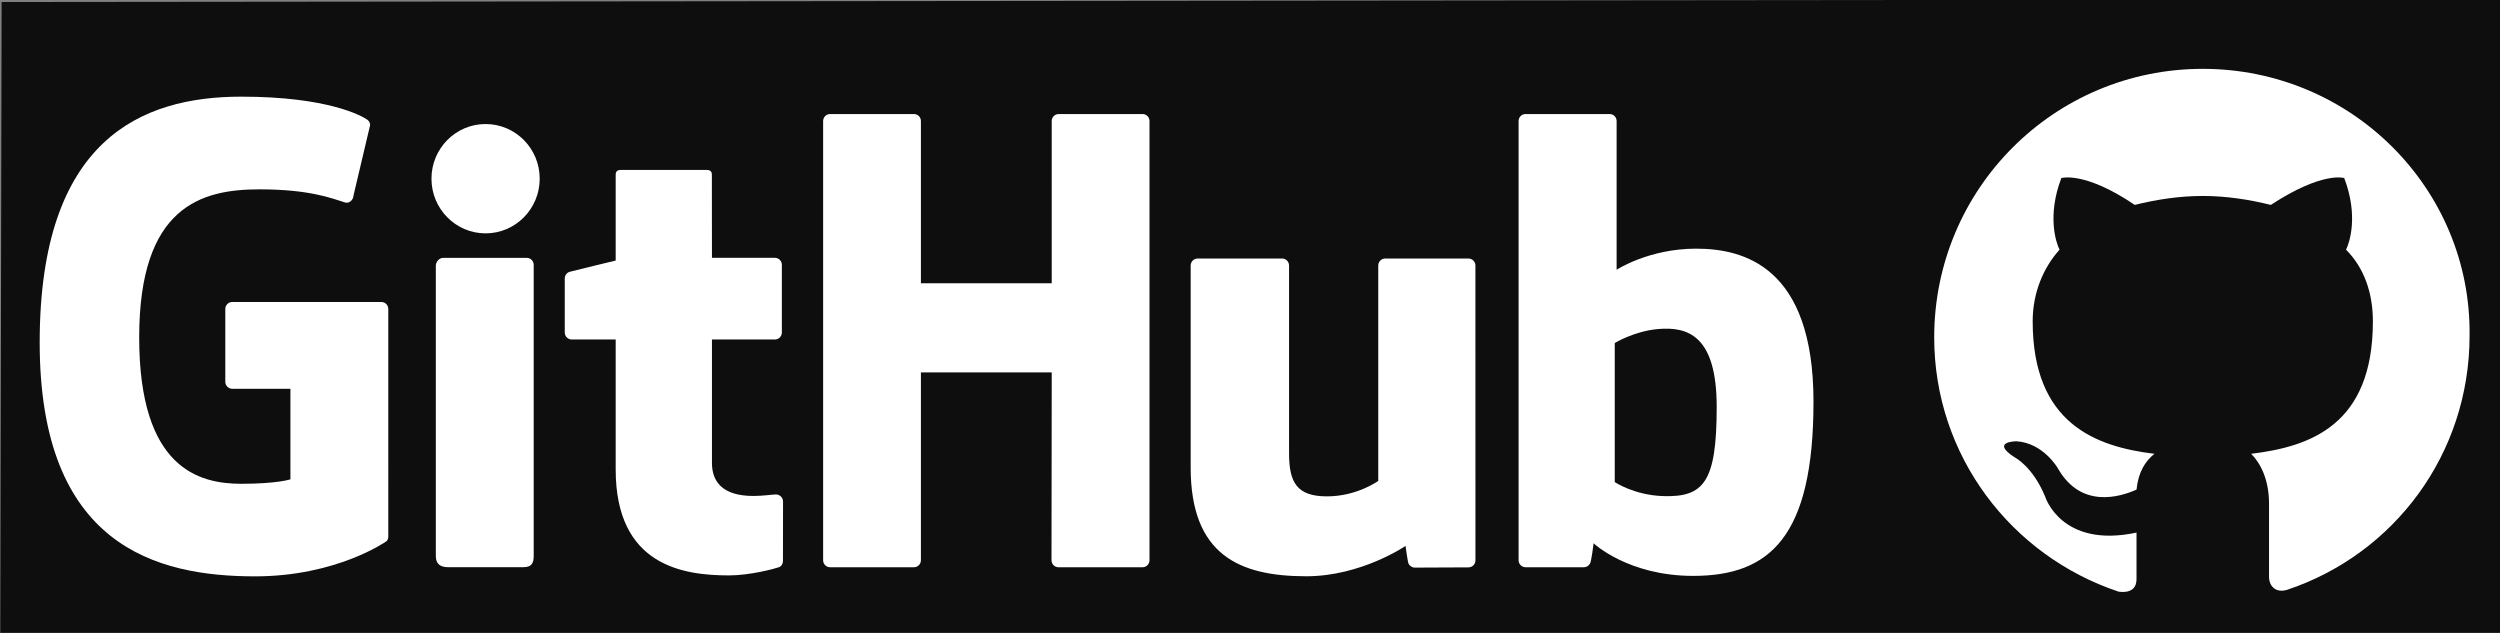 <?xml version="1.0" encoding="UTF-8" standalone="no"?>
<!-- Created with Inkscape (http://www.inkscape.org/) -->

<svg
   xmlns:dc="http://purl.org/dc/elements/1.1/"
   xmlns:cc="http://creativecommons.org/ns#"
   xmlns:rdf="http://www.w3.org/1999/02/22-rdf-syntax-ns#"
   xmlns:svg="http://www.w3.org/2000/svg"
   xmlns="http://www.w3.org/2000/svg"
   xmlns:sodipodi="http://sodipodi.sourceforge.net/DTD/sodipodi-0.dtd"
   xmlns:inkscape="http://www.inkscape.org/namespaces/inkscape"
   width="179.198mm"
   height="45.376mm"
   viewBox="0 0 179.198 45.376"
   version="1.1"
   id="svg901"
   inkscape:version="0.92.5 (2060ec1f9f, 2020-04-08)"
   sodipodi:docname="github_badge.svg">
  <rect x="0" y="0" width="179.198" height="45.376" fill="#808080" stroke="none"/>
  <defs
     id="defs895">
    <clipPath
       id="clipPath1464"
       clipPathUnits="userSpaceOnUse">
      <path
         inkscape:connector-curvature="0"
         id="path1462"
         d="M 0,576 H 576 V 0 H 0 Z" />
    </clipPath>
  </defs>
  <sodipodi:namedview
     id="base"
     pagecolor="#ffffff"
     bordercolor="#666666"
     borderopacity="1.0"
     inkscape:pageopacity="0.0"
     inkscape:pageshadow="2"
     inkscape:zoom="1.4"
     inkscape:cx="316.80125"
     inkscape:cy="116.92578"
     inkscape:document-units="mm"
     inkscape:current-layer="layer1"
     showgrid="false"
     fit-margin-top="0"
     fit-margin-left="0"
     fit-margin-right="0"
     fit-margin-bottom="0"
     inkscape:window-width="3440"
     inkscape:window-height="1361"
     inkscape:window-x="1911"
     inkscape:window-y="-9"
     inkscape:window-maximized="1" />
  <g
     inkscape:label="Calque 1"
     inkscape:groupmode="layer"
     id="layer1"
     transform="translate(-23.794,-122.669)">
    <g
       transform="matrix(0.353,0,0,-0.353,-11.453,197.622)"
       inkscape:label="GitHub_Logo"
       id="g1454">
      <path
         inkscape:connector-curvature="0"
         id="path1456"
         style="fill:#0f0e0f;fill-opacity:1;fill-rule:nonzero;stroke:none"
         d="M 99.911,83.839 H 607.875 V 212.464 l -507.696,-0.536 z"
         sodipodi:nodetypes="ccccc" />
      <g
         id="g1458">
        <g
           clip-path="url(#clipPath1464)"
           id="g1460">
          <g
             transform="translate(177.281,151.013)"
             id="g1466">
            <path
               inkscape:connector-curvature="0"
               id="path1468"
               style="fill:#ffffff;fill-opacity:1;fill-rule:nonzero;stroke:none"
               d="m 0,0 h -30.267 c -0.781,0 -1.415,-0.634 -1.415,-1.415 v -14.798 c 0,-0.781 0.634,-1.417 1.415,-1.417 h 11.807 v -18.385 c 0,0 -2.651,-0.904 -9.981,-0.904 -8.647,0 -20.727,3.16 -20.727,29.724 0,26.569 12.579,30.064 24.388,30.064 10.222,0 14.626,-1.799 17.428,-2.667 0.881,-0.269 1.695,0.608 1.695,1.389 l 3.377,14.298 c 0,0.366 -0.124,0.805 -0.54,1.104 -1.138,0.813 -8.081,4.697 -25.621,4.697 -20.205,0 -40.932,-8.596 -40.932,-49.921 0,-41.327 23.73,-47.485 43.727,-47.485 16.557,0 26.601,7.075 26.601,7.075 0.414,0.229 0.459,0.808 0.459,1.073 V -1.415 C 1.414,-0.634 0.781,0 0,0" />
          </g>
          <g
             transform="translate(333.265,187.751)"
             id="g1470">
            <path
               inkscape:connector-curvature="0"
               id="path1472"
               style="fill:#ffffff;fill-opacity:1;fill-rule:nonzero;stroke:none"
               d="m 0,0 c 0,0.788 -0.624,1.423 -1.405,1.423 h -17.042 c -0.779,0 -1.411,-0.635 -1.411,-1.423 0,-0.003 0.004,-32.934 0.004,-32.934 H -46.418 V 0 c 0,0.788 -0.627,1.423 -1.407,1.423 h -17.041 c -0.775,0 -1.407,-0.635 -1.407,-1.423 v -89.177 c 0,-0.787 0.632,-1.427 1.407,-1.427 h 17.041 c 0.78,0 1.407,0.64 1.407,1.427 v 38.145 h 26.564 c 0,0 -0.046,-38.142 -0.046,-38.145 0,-0.787 0.631,-1.427 1.412,-1.427 h 17.082 c 0.78,0 1.404,0.64 1.406,1.427 z" />
          </g>
          <g
             transform="translate(209.44,176.05)"
             id="g1474">
            <path
               inkscape:connector-curvature="0"
               id="path1476"
               style="fill:#ffffff;fill-opacity:1;fill-rule:nonzero;stroke:none"
               d="m 0,0 c 0,6.136 -4.92,11.095 -10.99,11.095 -6.064,0 -10.987,-4.959 -10.987,-11.095 0,-6.131 4.923,-11.104 10.987,-11.104 C -4.92,-11.104 0,-6.131 0,0" />
          </g>
          <g
             transform="translate(208.222,117.386)"
             id="g1478">
            <path
               inkscape:connector-curvature="0"
               id="path1480"
               style="fill:#ffffff;fill-opacity:1;fill-rule:nonzero;stroke:none"
               d="m 0,0 v 41.164 c 0,0.782 -0.63,1.421 -1.41,1.421 h -16.988 c -0.78,0 -1.477,-0.804 -1.477,-1.585 v -58.977 c 0,-1.733 1.08,-2.249 2.478,-2.249 h 15.306 c 1.679,0 2.091,0.826 2.091,2.277 z" />
          </g>
          <g
             transform="translate(398.032,159.837)"
             id="g1482">
            <path
               inkscape:connector-curvature="0"
               id="path1484"
               style="fill:#ffffff;fill-opacity:1;fill-rule:nonzero;stroke:none"
               d="m 0,0 h -16.911 c -0.776,0 -1.407,-0.64 -1.407,-1.427 v -43.725 c 0,0 -4.297,-3.144 -10.395,-3.144 -6.098,0 -7.716,2.767 -7.716,8.737 v 38.132 c 0,0.787 -0.63,1.427 -1.406,1.427 h -17.164 c -0.774,0 -1.409,-0.64 -1.409,-1.427 v -41.018 c 0,-17.736 9.884,-22.075 23.481,-22.075 11.156,0 20.15,6.164 20.15,6.164 0,0 0.427,-3.248 0.622,-3.633 0.193,-0.384 0.698,-0.773 1.244,-0.773 l 10.919,0.049 c 0.774,0 1.409,0.64 1.409,1.424 L 1.411,-1.427 C 1.411,-0.64 0.779,0 0,0" />
          </g>
          <g
             transform="translate(437.584,111.595)"
             id="g1486">
            <path
               inkscape:connector-curvature="0"
               id="path1488"
               style="fill:#ffffff;fill-opacity:1;fill-rule:nonzero;stroke:none"
               d="m 0,0 c -5.866,0.179 -9.845,2.841 -9.845,2.841 v 28.24 c 0,0 3.925,2.406 8.741,2.836 6.09,0.546 11.958,-1.294 11.958,-15.821 C 10.854,2.776 8.206,-0.247 0,0 m 6.67,50.245 c -9.605,0 -16.138,-4.285 -16.138,-4.285 v 30.196 c 0,0.788 -0.63,1.423 -1.406,1.423 h -17.091 c -0.777,0 -1.408,-0.635 -1.408,-1.423 v -89.177 c 0,-0.787 0.631,-1.426 1.41,-1.426 h 11.858 c 0.534,0 0.938,0.275 1.237,0.757 0.295,0.479 0.72,4.112 0.72,4.112 0,0 6.988,-6.623 20.217,-6.623 15.532,0 24.439,7.878 24.439,35.366 0,27.488 -14.226,31.08 -23.838,31.08" />
          </g>
          <g
             transform="translate(257.202,159.978)"
             id="g1490">
            <path
               inkscape:connector-curvature="0"
               id="path1492"
               style="fill:#ffffff;fill-opacity:1;fill-rule:nonzero;stroke:none"
               d="m 0,0 h -12.784 c 0,0 -0.019,16.885 -0.019,16.889 0,0.639 -0.329,0.959 -1.069,0.959 h -17.42 c -0.677,0 -1.041,-0.298 -1.041,-0.95 V -0.554 c 0,0 -8.73,-2.107 -9.32,-2.277 -0.588,-0.171 -1.021,-0.713 -1.021,-1.359 v -10.967 c 0,-0.789 0.63,-1.426 1.409,-1.426 h 8.932 v -26.384 c 0,-19.596 13.746,-21.521 23.021,-21.521 4.239,0 9.309,1.361 10.146,1.67 0.506,0.186 0.801,0.711 0.801,1.279 l 0.014,12.064 c 0,0.787 -0.665,1.424 -1.413,1.424 -0.745,0 -2.651,-0.303 -4.613,-0.303 -6.279,0 -8.407,2.919 -8.407,6.699 0,3.776 -10e-4,25.072 -10e-4,25.072 H 0 c 0.779,0 1.411,0.637 1.411,1.426 V -1.421 C 1.411,-0.634 0.779,0 0,0" />
          </g>
          <g
             transform="translate(177.281,439.012)"
             id="g1494" />
          <g
             transform="translate(333.265,475.752)"
             id="g1498" />
          <g
             transform="translate(209.44,464.049)"
             id="g1502" />
          <g
             transform="translate(208.222,405.385)"
             id="g1506" />
          <g
             transform="translate(398.032,447.836)"
             id="g1510" />
          <g
             transform="translate(437.584,399.595)"
             id="g1514" />
          <g
             transform="translate(257.202,447.978)"
             id="g1518" />
        </g>
      </g>
    </g>
    <path
       id="path1556"
       d="m 181.687,127.604 c -10.652,0 -19.251,8.599 -19.251,19.251 0,8.471 5.519,15.658 13.219,18.224 1.027,0.129 1.283,-0.385 1.283,-0.898 v -3.337 c -5.39,1.155 -6.545,-2.567 -6.545,-2.567 -0.898,-2.182 -2.182,-2.823 -2.182,-2.823 -1.797,-1.155 0.129,-1.155 0.129,-1.155 1.925,0.129 2.952,1.925 2.952,1.925 1.668,2.952 4.492,2.053 5.647,1.54 0.129,-1.283 0.642,-2.053 1.283,-2.567 -4.235,-0.513 -8.727,-2.182 -8.727,-9.497 0,-2.053 0.77,-3.85 1.925,-5.134 -0.257,-0.513 -0.898,-2.438 0.129,-5.134 0,0 1.668,-0.513 5.262,1.925 1.54,-0.385 3.209,-0.642 4.877,-0.642 1.668,0 3.337,0.257 4.877,0.642 3.722,-2.438 5.262,-1.925 5.262,-1.925 1.027,2.695 0.385,4.62 0.129,5.134 1.283,1.283 1.925,3.08 1.925,5.134 0,7.444 -4.492,8.984 -8.727,9.497 0.642,0.642 1.283,1.797 1.283,3.594 v 5.262 c 0,0.513 0.385,1.155 1.283,0.898 7.7,-2.567 13.091,-9.754 13.091,-18.224 0.129,-10.524 -8.471,-19.123 -19.123,-19.123 z"
       inkscape:connector-curvature="0"
       style="clip-rule:evenodd;fill:#ffffff;fill-opacity:1;fill-rule:evenodd;stroke-width:1.283" />
  </g>
</svg>
